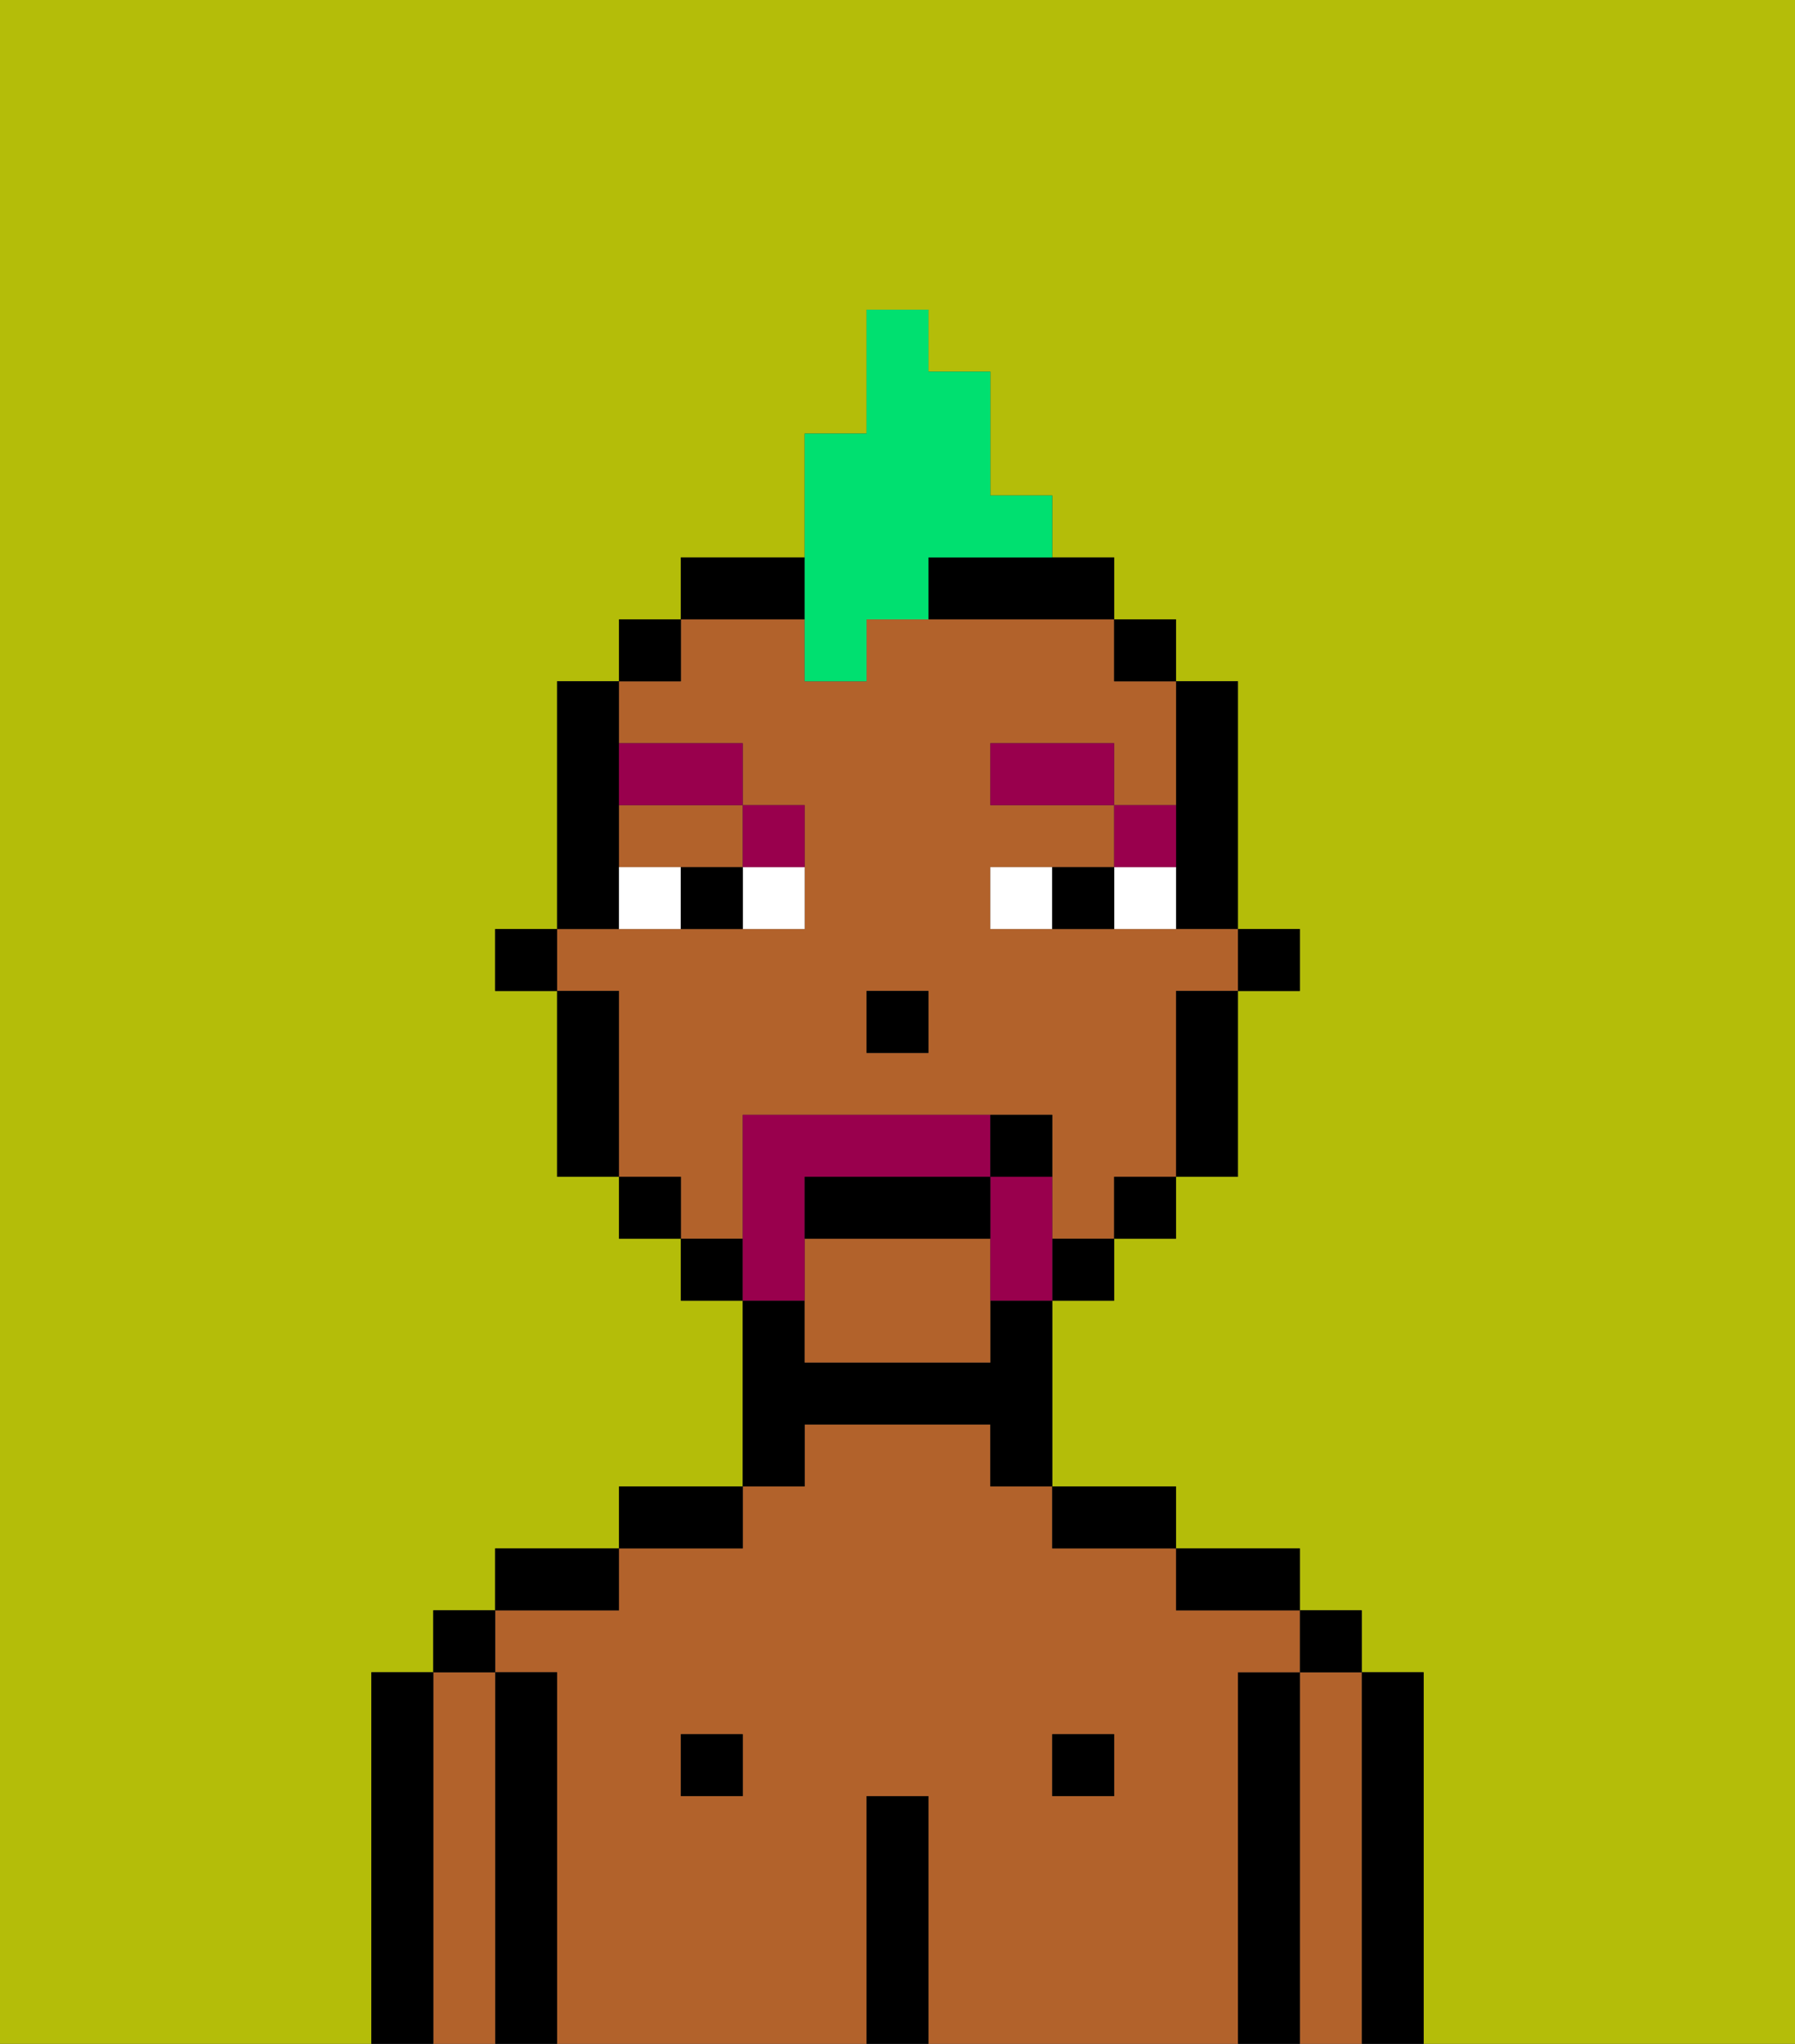 <svg xmlns="http://www.w3.org/2000/svg" viewBox="0 0 29 33"><rect x="0" y="0" width="29" height="33" fill="#333333" stroke="none"/><defs><style>polygon,rect,path{shape-rendering:crispedges;}.hb253-1{fill:#b4bd09;}.hb253-2{fill:#000000;}.hb253-3{fill:#b2622b;}.hb253-4{fill:#ffffff;}.hb253-5{fill:#99004d;}.hb253-6{fill:#99004d;}.hb253-7{fill:#00e070;}</style></defs><path class="hb253-1" d="M0,33H6V27H7V26H8V25h2V24h2V21H11V20H10V19H9V16H8V15H9V11h1V10h1V9h2V7h1V5h1V6h1V8h1V9h1v1h1v1h1v4h1v1H20v3H19v1H18v1H17v3h2v1h2v1h1v1h1v6h6V0H0Z"/><path class="hb253-2" d="M23,27H22v6h1V27Z"/><path class="hb253-3" d="M22,27H21v6h1V27Z"/><rect class="hb253-2" x="21" y="26" width="1" height="1"/><path class="hb253-2" d="M21,27H20v6h1V27Z"/><path class="hb253-3" d="M20,27h1V26H19V25H17V24H16V23H13v1H12v1H10v1H8v1H9v6h5V29h1v4h5V27Zm-8,2H11V28h1Zm6,0H17V28h1Z"/><path class="hb253-2" d="M20,26h1V25H19v1Z"/><rect class="hb253-2" x="17" y="28" width="1" height="1"/><path class="hb253-2" d="M18,25h1V24H17v1Z"/><path class="hb253-2" d="M15,29H14v4h1V29Z"/><path class="hb253-2" d="M13,23h3v1h1V21H16v1H13V21H12v3h1Z"/><rect class="hb253-2" x="11" y="28" width="1" height="1"/><path class="hb253-2" d="M12,24H10v1h2Z"/><path class="hb253-2" d="M10,25H8v1h2Z"/><path class="hb253-2" d="M9,27H8v6H9V27Z"/><path class="hb253-3" d="M8,27H7v6H8V27Z"/><rect class="hb253-2" x="7" y="26" width="1" height="1"/><path class="hb253-2" d="M7,27H6v6H7V27Z"/><rect class="hb253-2" x="20" y="15" width="1" height="1"/><path class="hb253-2" d="M19,14v1h1V11H19v3Z"/><path class="hb253-3" d="M13,20v2h3V20Z"/><path class="hb253-3" d="M12,19V18h5v2h1V19h1V16h1V15H16V14h2V13H16V12h2v1h1V11H18V10H14v1H13V10H11v1H10v1h2v1h1v2H9v1h1v3h1v1h1Zm2-3h1v1H14Z"/><path class="hb253-3" d="M10,14h2V13H10Z"/><path class="hb253-2" d="M19,17v2h1V16H19Z"/><rect class="hb253-2" x="18" y="10" width="1" height="1"/><rect class="hb253-2" x="18" y="19" width="1" height="1"/><rect class="hb253-2" x="17" y="20" width="1" height="1"/><path class="hb253-2" d="M15,10h3V9H15Z"/><path class="hb253-2" d="M13,9H11v1h2Z"/><rect class="hb253-2" x="11" y="20" width="1" height="1"/><rect class="hb253-2" x="10" y="10" width="1" height="1"/><rect class="hb253-2" x="10" y="19" width="1" height="1"/><path class="hb253-2" d="M10,14V11H9v4h1Z"/><path class="hb253-2" d="M10,16H9v3h1V16Z"/><rect class="hb253-2" x="8" y="15" width="1" height="1"/><rect class="hb253-2" x="14" y="16" width="1" height="1"/><path class="hb253-4" d="M12,15h1V14H12Z"/><path class="hb253-4" d="M10,14v1h1V14Z"/><path class="hb253-4" d="M18,14v1h1V14Z"/><path class="hb253-4" d="M16,14v1h1V14Z"/><path class="hb253-2" d="M11,14v1h1V14Z"/><path class="hb253-2" d="M17,14v1h1V14Z"/><path class="hb253-5" d="M19,13H18v1h1Z"/><rect class="hb253-5" x="16" y="12" width="2" height="1"/><path class="hb253-5" d="M13,14V13H12v1Z"/><path class="hb253-5" d="M12,13V12H10v1Z"/><path class="hb253-6" d="M13,20V19h3V18H12v3h1Z"/><path class="hb253-6" d="M17,19H16v2h1V19Z"/><path class="hb253-2" d="M16,19H13v1h3Z"/><path class="hb253-2" d="M17,18H16v1h1Z"/><path class="hb253-7" d="M13,11h1V10h1V9h2V8H16V6H15V5H14V7H13v4Z"/></svg>
